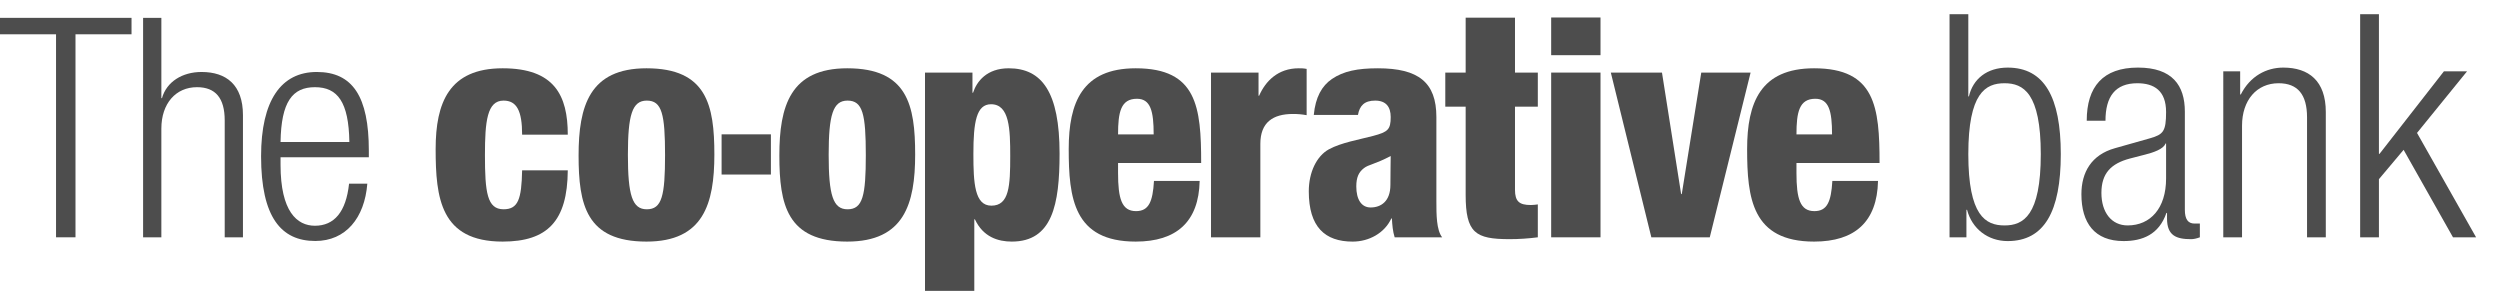 <?xml version="1.0" encoding="utf-8"?>
<!-- Generator: Adobe Illustrator 16.0.3, SVG Export Plug-In . SVG Version: 6.00 Build 0)  -->
<!DOCTYPE svg PUBLIC "-//W3C//DTD SVG 1.1//EN" "http://www.w3.org/Graphics/SVG/1.1/DTD/svg11.dtd">
<svg version="1.1" id="Layer_1" xmlns="http://www.w3.org/2000/svg" xmlns:xlink="http://www.w3.org/1999/xlink" x="0px" y="0px"
	 width="205.224px" height="24.759px" viewBox="0 0 205.224 24.759" enable-background="new 0 0 205.224 24.759"
	 xml:space="preserve">
<polygon fill="#4D4D4D" points="4.6,2.815 0,2.815 0,1.465 10.797,1.465 10.797,2.815 6.197,2.815 6.197,19.48 4.6,19.48 "/>
<path fill="#4D4D4D" d="M11.747,1.465h1.499v6.592h0.051c0.377-1.348,1.672-2.148,3.249-2.148c2.025,0,3.398,1.05,3.398,3.547
	v10.025h-1.498V9.882c0-1.825-0.751-2.725-2.274-2.725c-1.752,0-2.926,1.35-2.926,3.402v8.922h-1.499V1.465z"/>
<path fill="#4D4D4D" d="M28.679,11.657c-0.051-3.3-0.975-4.5-2.827-4.5c-1.847,0-2.771,1.2-2.822,4.5H28.679z M30.153,15.079
	c-0.225,2.825-1.775,4.703-4.272,4.703c-2.8,0-4.449-1.951-4.449-6.954c0-4.595,1.649-6.92,4.572-6.92
	c2.948,0,4.273,2.026,4.273,6.449v0.551H23.03v0.622c0,3.827,1.348,5.001,2.822,5.001c1.577,0,2.553-1.124,2.802-3.452H30.153z"/>
<path fill="#4D4D4D" d="M42.861,11.056c0-1.975-0.45-2.798-1.527-2.798c-1.348,0-1.525,1.701-1.525,4.475
	c0,3.051,0.177,4.447,1.525,4.447c1.201,0,1.479-0.824,1.527-3.199h3.748c-0.026,4.173-1.675,5.851-5.347,5.851
	c-5.1,0-5.5-3.576-5.5-7.598c0-3.8,1.099-6.628,5.5-6.628c4.248,0,5.347,2.225,5.347,5.45H42.861z"/>
<path fill="#4D4D4D" d="M53.095,8.258c-1.199,0-1.551,1.174-1.551,4.45c0,3.3,0.352,4.473,1.551,4.473
	c1.247,0,1.499-1.122,1.499-4.448C54.594,9.382,54.342,8.258,53.095,8.258 M47.496,12.758c0-4.05,0.898-7.152,5.574-7.152
	c4.948,0,5.572,3.026,5.572,7.076c0,4.05-0.9,7.15-5.572,7.15C48.119,19.832,47.496,16.806,47.496,12.758"/>
<path fill="#4D4D4D" d="M69.574,8.258c-1.198,0-1.549,1.174-1.549,4.45c0,3.3,0.351,4.473,1.549,4.473c1.252,0,1.5-1.122,1.5-4.448
	C71.074,9.382,70.826,8.258,69.574,8.258 M63.977,12.758c0-4.05,0.899-7.152,5.573-7.152c4.95,0,5.575,3.026,5.575,7.076
	c0,4.05-0.901,7.15-5.575,7.15C64.6,19.832,63.977,16.806,63.977,12.758"/>
<path fill="#4D4D4D" d="M81.381,16.883c1.472,0,1.548-1.627,1.548-4.077c0-2.173-0.049-4.249-1.575-4.249
	c-1.198,0-1.449,1.449-1.449,4.075C79.905,15.029,80.007,16.883,81.381,16.883 M75.933,5.958h3.896V7.61h0.049
	c0.303-0.928,1.128-2.004,2.926-2.004c2.725,0,4.176,1.951,4.176,7.001c0,4.199-0.599,7.225-3.924,7.225
	c-1.127,0-2.35-0.377-3.025-1.825H79.98v5.87h-4.047V5.958z"/>
<path fill="#4D4D4D" d="M94.704,11.033c0-1.901-0.249-2.925-1.373-2.925c-1.328,0-1.55,1.1-1.55,2.925H94.704z M91.781,13.381v0.824
	c0,2.103,0.3,3.126,1.475,3.126c1.049,0,1.374-0.775,1.473-2.476h3.751c-0.074,3.352-1.901,4.977-5.251,4.977
	c-5.097,0-5.499-3.577-5.499-7.599c0-3.799,1.1-6.627,5.499-6.627c5.027,0,5.374,3.178,5.374,7.775H91.781z"/>
<path fill="#4D4D4D" d="M99.411,5.958h3.901v1.899h0.049c0.526-1.199,1.549-2.251,3.25-2.251c0.196,0,0.396,0,0.651,0.051v3.799
	c-0.402-0.074-0.727-0.1-1.128-0.1c-1.624,0-2.672,0.679-2.672,2.451v7.674h-4.051V5.958z"/>
<path fill="#4D4D4D" d="M120.315,8.758h-1.672v-2.8h1.672V1.453h4.05v4.505h1.874v2.8h-1.874v6.823c0,0.949,0.352,1.249,1.297,1.249
	c0.176,0,0.4-0.025,0.577-0.05v2.7c-0.778,0.101-1.548,0.152-2.322,0.152c-2.802,0-3.602-0.503-3.602-3.649V8.758z"/>
<path fill="#4D4D4D" d="M127.335,5.958h4.05v13.523h-4.05V5.958z M127.335,1.436h4.05V4.53h-4.05V1.436z"/>
<polygon fill="#4D4D4D" points="132.232,5.958 136.431,5.958 138.004,15.933 138.055,15.933 139.656,5.958 143.706,5.958 
	140.354,19.481 135.558,19.481 "/>
<path fill="#4D4D4D" d="M150.392,11.033c0-1.901-0.249-2.925-1.374-2.925c-1.323,0-1.547,1.1-1.547,2.925H150.392z M147.471,13.381
	v0.824c0,2.103,0.297,3.126,1.472,3.126c1.053,0,1.373-0.775,1.474-2.476h3.749c-0.074,3.352-1.898,4.977-5.248,4.977
	c-5.101,0-5.497-3.577-5.497-7.599c0-3.799,1.097-6.627,5.497-6.627c5.024,0,5.374,3.178,5.374,7.775H147.471z"/>
<rect x="59.235" y="11.028" fill="#4D4D4D" width="4.048" height="3.3"/>
<path fill="#4D4D4D" d="M114.138,15.179c0,1.351-0.777,1.852-1.624,1.852c-0.751,0-1.176-0.649-1.176-1.725
	c0-0.75,0.201-1.175,0.625-1.501c0.374-0.3,0.924-0.323,2.199-0.999C114.162,13.357,114.138,14.056,114.138,15.179 M117.912,16.556
	V9.607c0-2.85-1.475-4.001-4.798-4.001c-1.676,0-2.826,0.231-3.775,0.877c-0.829,0.565-1.354,1.497-1.491,2.953h3.626
	c0.135-0.755,0.523-1.178,1.413-1.178c0.899,0,1.275,0.526,1.275,1.349c0,1.027-0.224,1.227-1.449,1.551
	c-1.127,0.299-2.623,0.55-3.626,1.099c-0.998,0.549-1.649,1.874-1.649,3.451c0,2.923,1.326,4.125,3.601,4.125
	c1.348,0,2.624-0.704,3.174-1.901h0.048c0.025,0.523,0.075,1.074,0.226,1.549h3.899C117.912,18.881,117.912,17.581,117.912,16.556"
	/>
<path fill="#4D4D4D" d="M164.553,18.506c1.539,0,2.974-0.796,2.974-5.85c0-5.027-1.435-5.823-2.974-5.823
	c-1.564,0-2.975,0.796-2.975,5.823C161.578,17.709,162.989,18.506,164.553,18.506 M160.037,1.164h1.541v6.747h0.05
	c0.333-1.437,1.489-2.362,3.181-2.362c3.001,0,4.361,2.414,4.361,7.107c0,4.72-1.36,7.134-4.361,7.134
	c-1.616,0-2.924-1.002-3.334-2.567h-0.052v2.258h-1.386V1.164z"/>
<path fill="#4D4D4D" d="M177.813,11.784h-0.05c-0.156,0.46-1.026,0.743-1.642,0.899l-1.283,0.332
	c-1.539,0.41-2.334,1.205-2.334,2.823c0,1.588,0.821,2.667,2.154,2.667c1.874,0,3.155-1.412,3.155-3.849V11.784z M171.299,9.91
	c0-2.794,1.333-4.362,4.207-4.362c2.822,0,3.848,1.466,3.848,3.619v8.055c0,0.769,0.256,1.13,0.793,1.13h0.439v1.128
	c-0.283,0.104-0.515,0.153-0.719,0.153c-1.206,0-1.977-0.282-1.977-1.692v-0.462h-0.05c-0.614,1.796-2.001,2.31-3.515,2.31
	c-2.387,0-3.463-1.489-3.463-3.849c0-1.796,0.823-3.232,2.745-3.772l2.899-0.82c1.077-0.31,1.307-0.564,1.307-2.155
	c0-1.744-0.973-2.36-2.359-2.36c-1.822,0-2.616,1.103-2.616,3.077H171.299z"/>
<path fill="#4D4D4D" d="M182.508,5.858h1.386v1.898h0.052c0.769-1.513,2.104-2.207,3.489-2.207c2.079,0,3.489,1.078,3.489,3.645
	V19.48h-1.54V9.63c0-1.874-0.77-2.797-2.336-2.797c-1.794,0-3,1.386-3,3.488v9.16h-1.54V5.858z"/>
<polygon fill="#4D4D4D" points="193.744,1.164 195.285,1.164 195.285,12.629 195.335,12.629 200.619,5.857 202.517,5.857 
	198.412,10.911 203.261,19.48 201.365,19.48 197.311,12.299 195.285,14.708 195.285,19.48 193.744,19.48 "/>
</svg>
